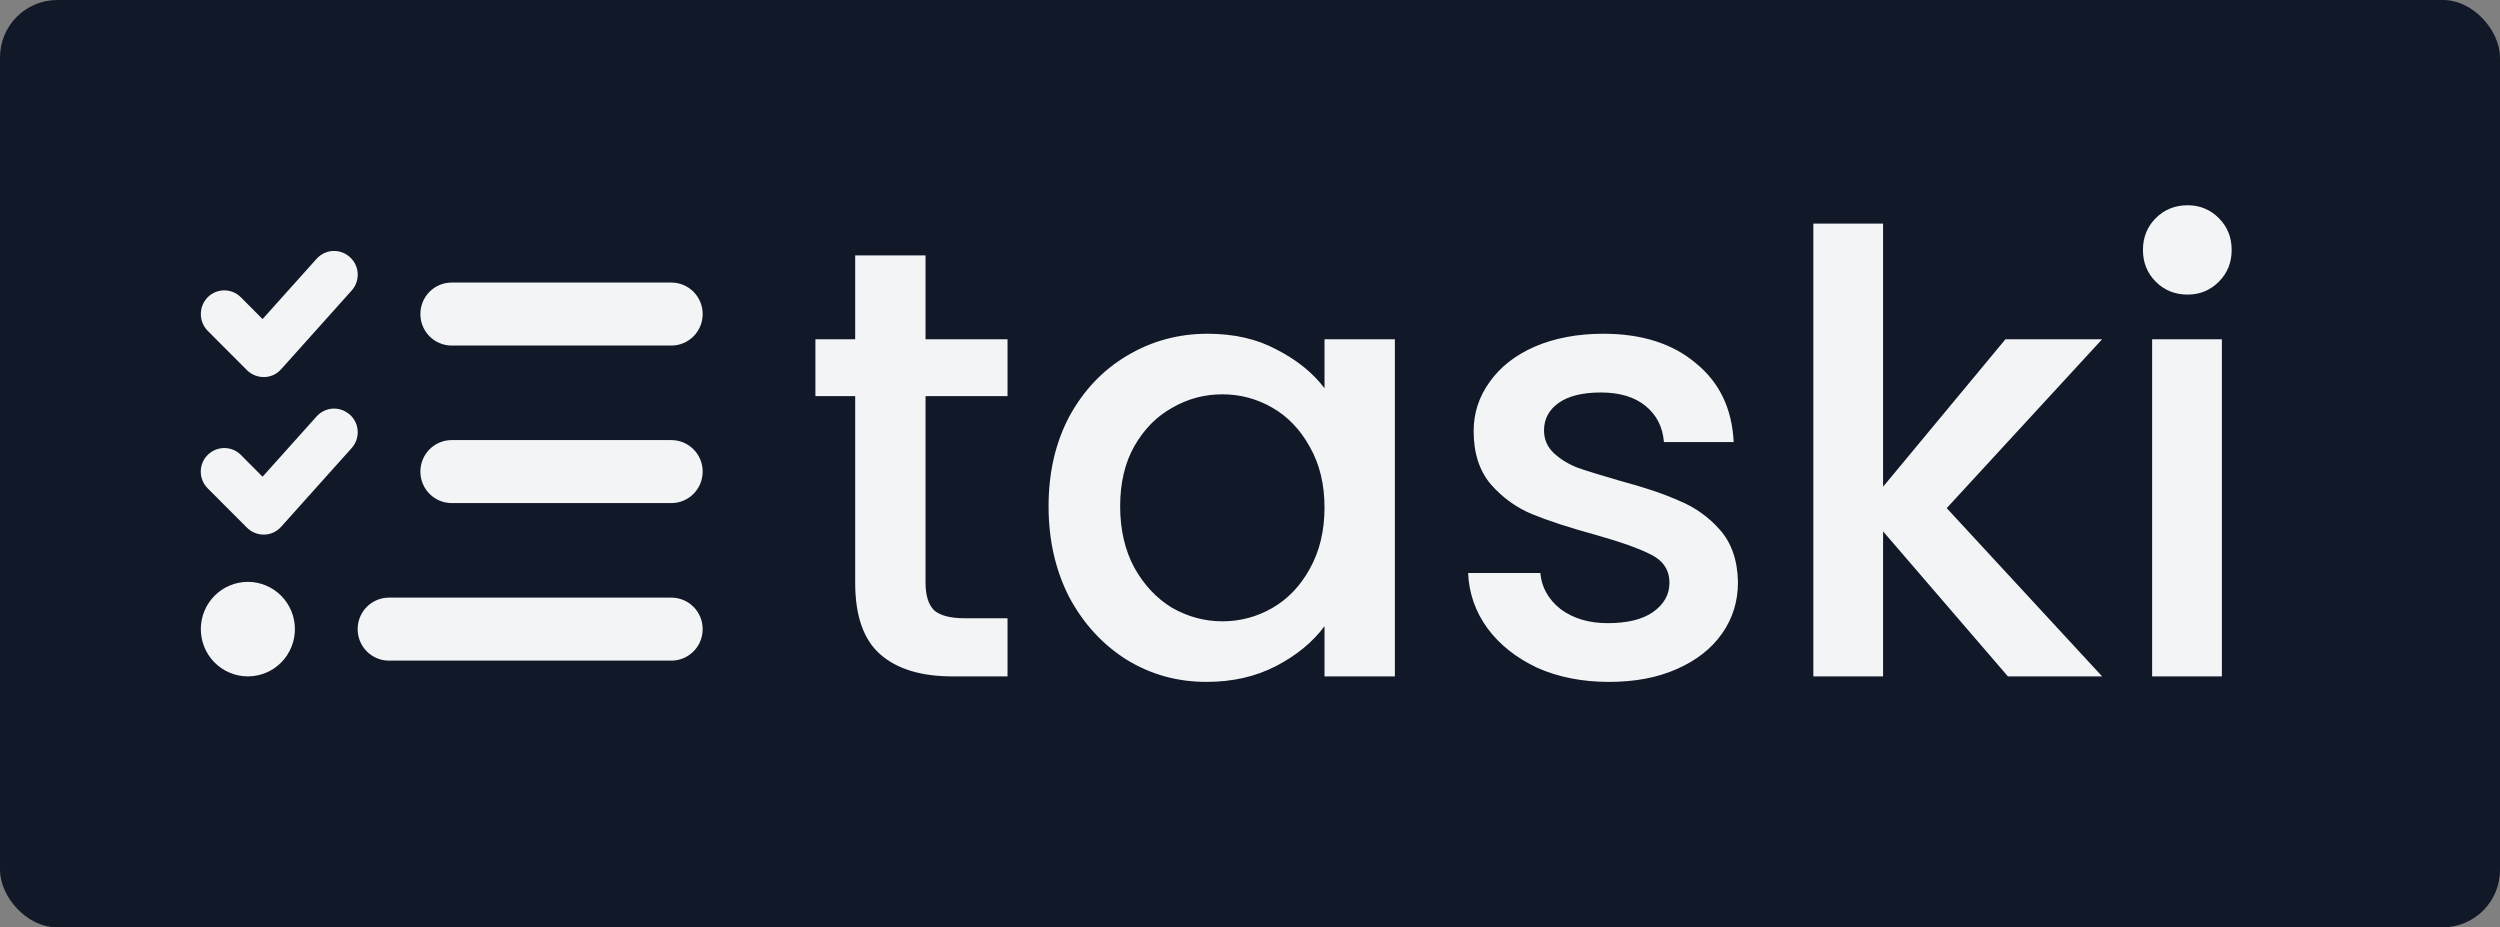 <svg width="523" height="194" viewBox="0 0 523 194" fill="none" xmlns="http://www.w3.org/2000/svg">
<rect x="0" y="0" width="523" height="194" fill="#808080" stroke="none"/>
<rect width="523" height="194" rx="12" fill="#111827"/>
<path d="M73.2 53.794C75.23 55.627 75.394 58.738 73.569 60.777L58.804 77.255C57.902 78.265 56.631 78.862 55.278 78.882C53.924 78.903 52.632 78.388 51.669 77.441L43.446 69.201C41.539 67.265 41.539 64.134 43.446 62.198C45.353 60.262 48.49 60.262 50.397 62.198L54.929 66.75L66.228 54.145C68.053 52.105 71.149 51.941 73.179 53.774L73.2 53.794ZM73.2 86.751C75.23 88.584 75.394 91.694 73.569 93.734L58.804 110.212C57.902 111.221 56.631 111.818 55.278 111.839C53.924 111.86 52.632 111.345 51.669 110.397L43.446 102.158C41.518 100.222 41.518 97.091 43.446 95.175C45.373 93.26 48.49 93.239 50.397 95.175L54.929 99.728L66.228 87.122C68.053 85.082 71.149 84.918 73.179 86.751H73.2ZM87.943 65.7C87.943 62.054 90.876 59.109 94.505 59.109H140.438C144.068 59.109 147 62.054 147 65.7C147 69.346 144.068 72.291 140.438 72.291H94.505C90.876 72.291 87.943 69.346 87.943 65.7ZM87.943 98.656C87.943 95.011 90.876 92.065 94.505 92.065H140.438C144.068 92.065 147 95.011 147 98.656C147 102.302 144.068 105.248 140.438 105.248H94.505C90.876 105.248 87.943 102.302 87.943 98.656ZM74.82 131.613C74.82 127.967 77.752 125.022 81.381 125.022H140.438C144.068 125.022 147 127.967 147 131.613C147 135.259 144.068 138.204 140.438 138.204H81.381C77.752 138.204 74.82 135.259 74.82 131.613ZM51.853 121.726C54.464 121.726 56.967 122.768 58.813 124.622C60.659 126.476 61.696 128.991 61.696 131.613C61.696 134.235 60.659 136.75 58.813 138.604C56.967 140.458 54.464 141.5 51.853 141.5C49.243 141.5 46.739 140.458 44.893 138.604C43.047 136.75 42.01 134.235 42.01 131.613C42.01 128.991 43.047 126.476 44.893 124.622C46.739 122.768 49.243 121.726 51.853 121.726Z" fill="#F3F4F6"/>
<path d="M193.624 82.876V121.916C193.624 124.561 194.221 126.481 195.416 127.676C196.696 128.785 198.829 129.34 201.816 129.34H210.776V141.5H199.256C192.685 141.5 187.651 139.964 184.152 136.892C180.653 133.82 178.904 128.828 178.904 121.916V82.876H170.584V70.972H178.904V53.436H193.624V70.972H210.776V82.876H193.624ZM219.361 105.916C219.361 98.833 220.812 92.561 223.713 87.1C226.7 81.639 230.71 77.415 235.745 74.428C240.865 71.356 246.497 69.82 252.641 69.82C258.188 69.82 263.009 70.929 267.105 73.148C271.286 75.281 274.614 77.969 277.089 81.212V70.972H291.809V141.5H277.089V131.004C274.614 134.332 271.244 137.105 266.977 139.324C262.71 141.543 257.846 142.652 252.385 142.652C246.326 142.652 240.78 141.116 235.745 138.044C230.71 134.887 226.7 130.535 223.713 124.988C220.812 119.356 219.361 112.999 219.361 105.916ZM277.089 106.172C277.089 101.308 276.065 97.084 274.017 93.5C272.054 89.916 269.452 87.185 266.209 85.308C262.966 83.431 259.468 82.492 255.713 82.492C251.958 82.492 248.46 83.431 245.217 85.308C241.974 87.1 239.329 89.788 237.281 93.372C235.318 96.871 234.337 101.052 234.337 105.916C234.337 110.78 235.318 115.047 237.281 118.716C239.329 122.385 241.974 125.201 245.217 127.164C248.545 129.041 252.044 129.98 255.713 129.98C259.468 129.98 262.966 129.041 266.209 127.164C269.452 125.287 272.054 122.556 274.017 118.972C276.065 115.303 277.089 111.036 277.089 106.172ZM336.575 142.652C331.028 142.652 326.036 141.671 321.599 139.708C317.247 137.66 313.791 134.929 311.231 131.516C308.671 128.017 307.306 124.135 307.135 119.868H322.239C322.495 122.855 323.903 125.372 326.463 127.42C329.108 129.383 332.394 130.364 336.319 130.364C340.415 130.364 343.572 129.596 345.791 128.06C348.095 126.439 349.247 124.391 349.247 121.916C349.247 119.271 347.967 117.308 345.407 116.028C342.932 114.748 338.964 113.34 333.503 111.804C328.212 110.353 323.903 108.945 320.575 107.58C317.247 106.215 314.346 104.124 311.871 101.308C309.482 98.492 308.287 94.78 308.287 90.172C308.287 86.417 309.396 83.004 311.615 79.932C313.834 76.775 316.991 74.3 321.087 72.508C325.268 70.716 330.047 69.82 335.423 69.82C343.444 69.82 349.887 71.868 354.751 75.964C359.7 79.975 362.346 85.479 362.687 92.476H348.095C347.839 89.319 346.559 86.801 344.255 84.924C341.951 83.047 338.836 82.108 334.911 82.108C331.071 82.108 328.127 82.833 326.079 84.284C324.031 85.735 323.007 87.655 323.007 90.044C323.007 91.921 323.69 93.5 325.055 94.78C326.42 96.06 328.084 97.084 330.047 97.852C332.01 98.535 334.911 99.431 338.751 100.54C343.871 101.905 348.052 103.313 351.295 104.764C354.623 106.129 357.482 108.177 359.871 110.908C362.26 113.639 363.498 117.265 363.583 121.788C363.583 125.799 362.474 129.383 360.255 132.54C358.036 135.697 354.879 138.172 350.783 139.964C346.772 141.756 342.036 142.652 336.575 142.652ZM407.254 106.3L439.766 141.5H420.054L393.942 111.164V141.5H379.35V46.78H393.942V101.82L419.542 70.972H439.766L407.254 106.3ZM457.649 61.628C455.004 61.628 452.785 60.732 450.993 58.94C449.201 57.148 448.305 54.929 448.305 52.284C448.305 49.639 449.201 47.42 450.993 45.628C452.785 43.836 455.004 42.94 457.649 42.94C460.209 42.94 462.385 43.836 464.177 45.628C465.969 47.42 466.865 49.639 466.865 52.284C466.865 54.929 465.969 57.148 464.177 58.94C462.385 60.732 460.209 61.628 457.649 61.628ZM464.817 70.972V141.5H450.225V70.972H464.817Z" fill="#F3F4F6"/>
</svg>
